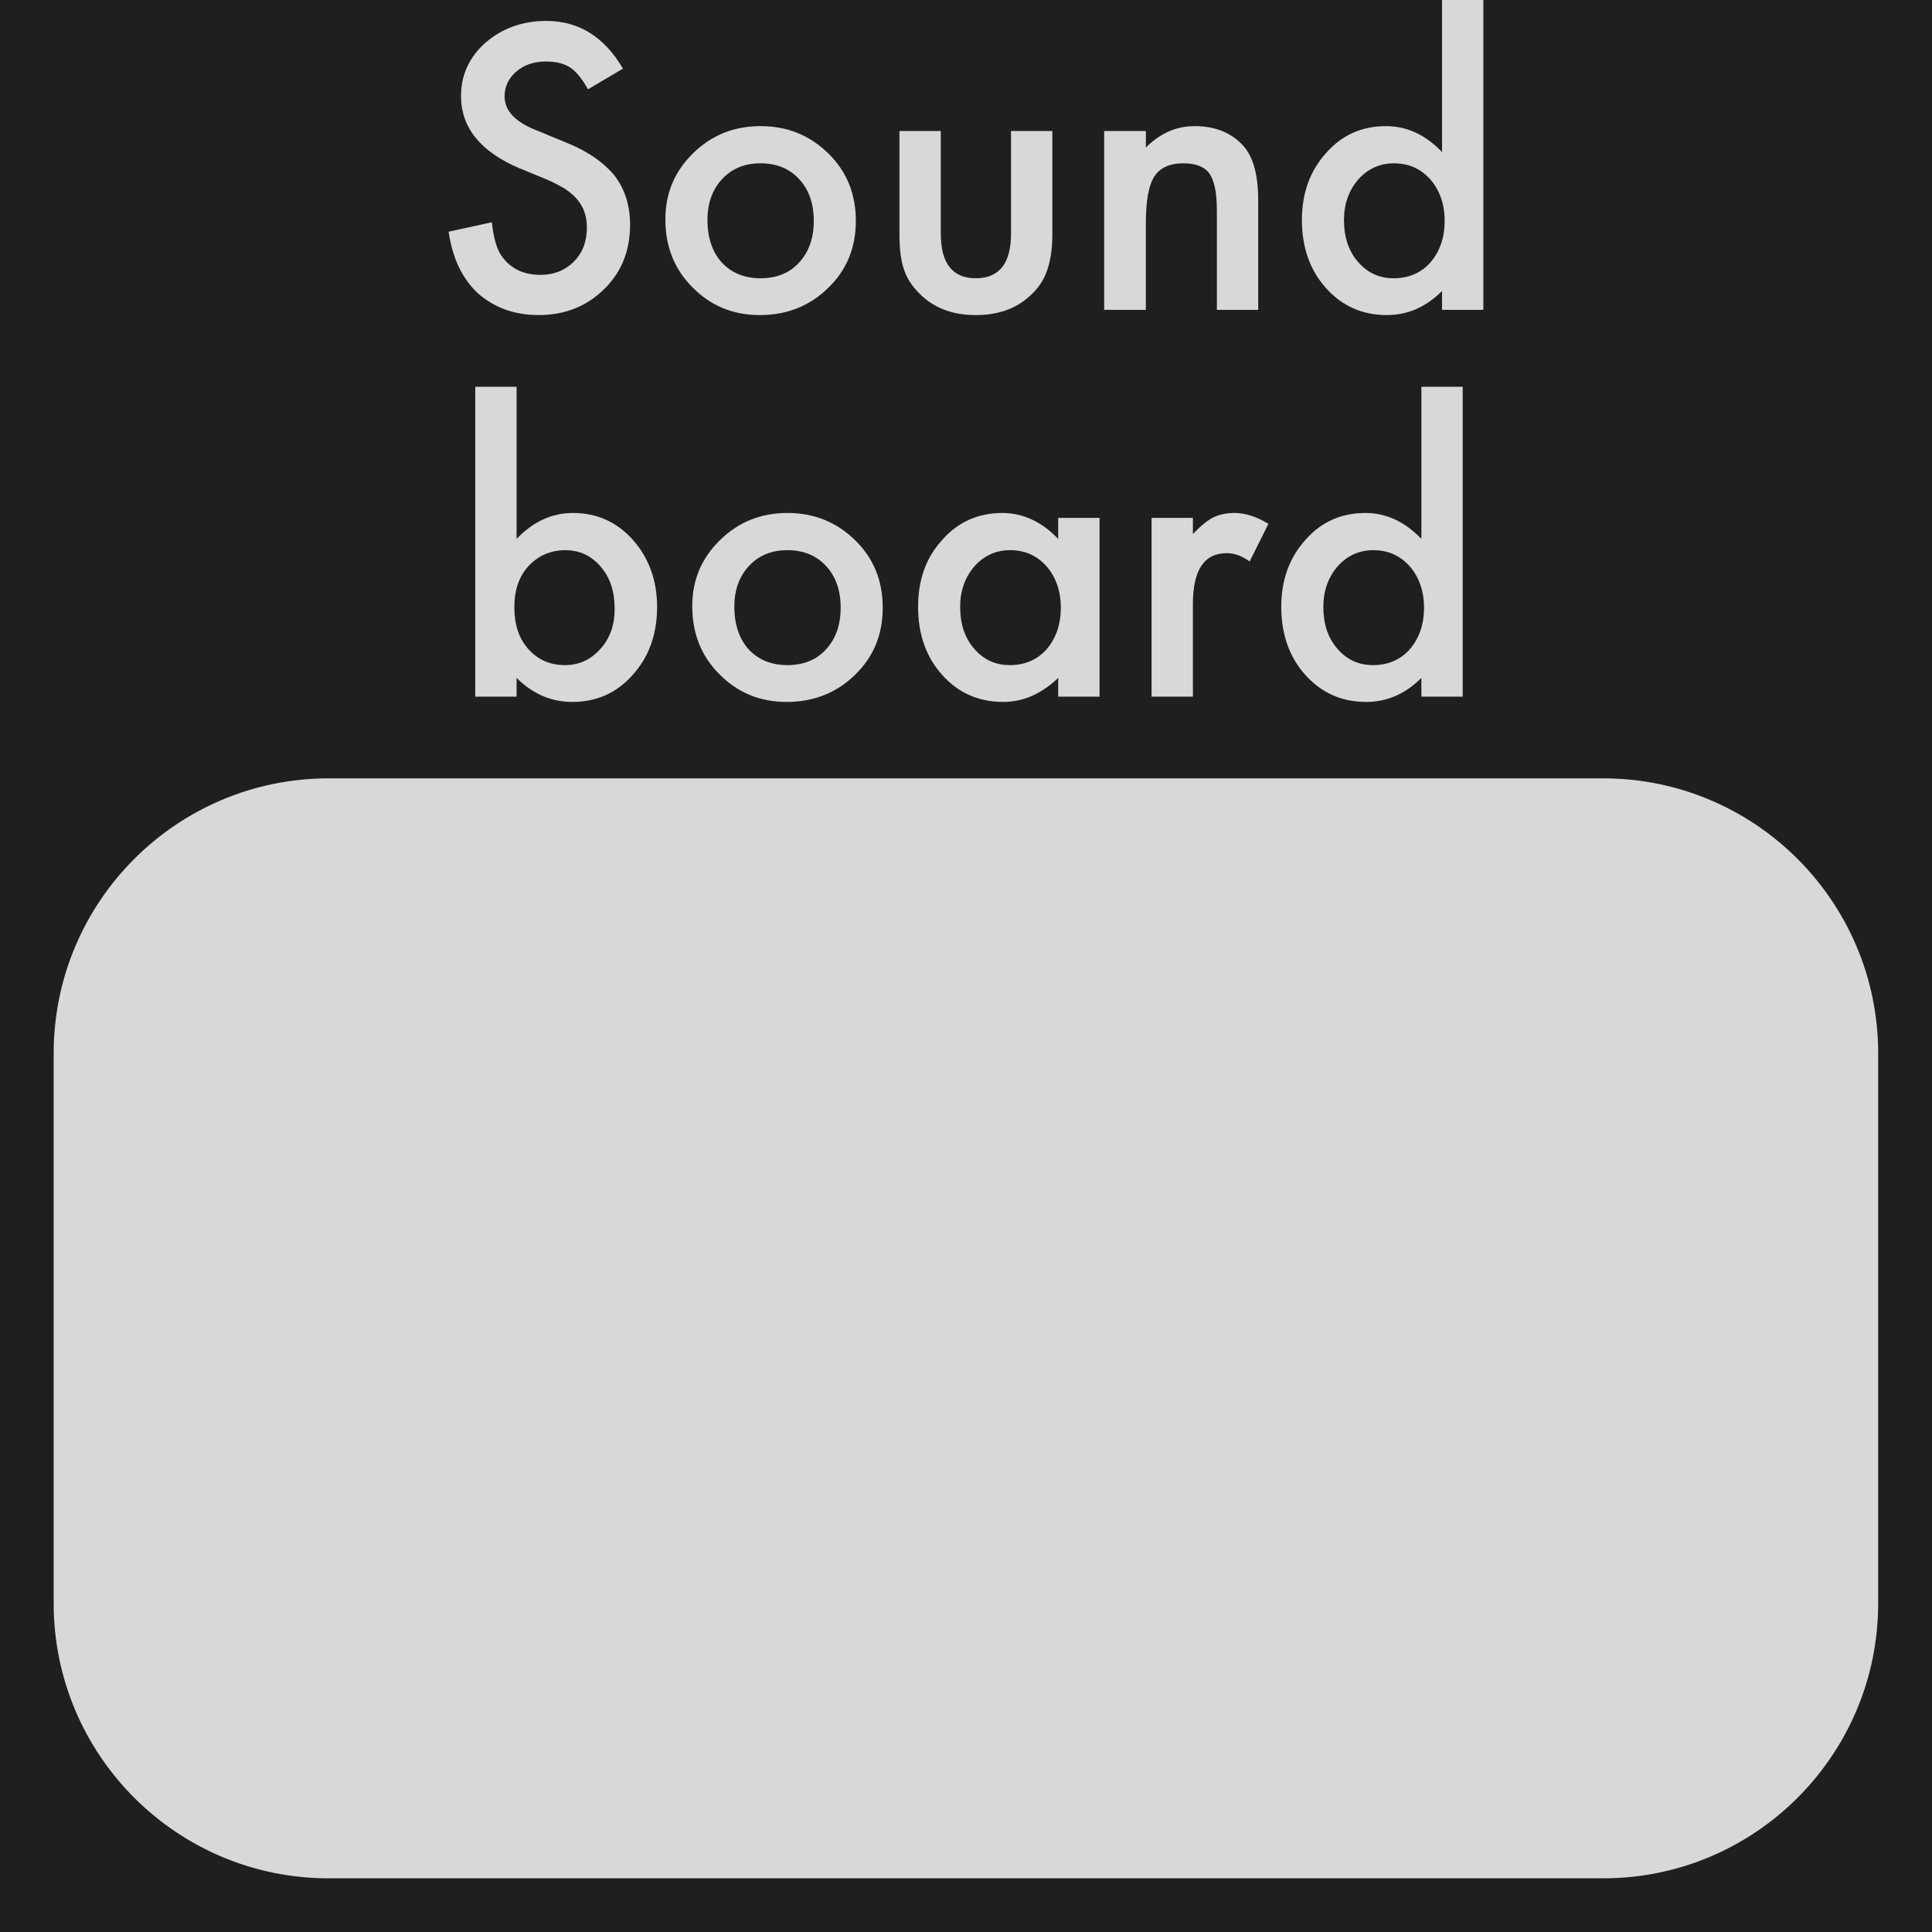 <?xml version="1.0" encoding="UTF-8" standalone="no"?><!DOCTYPE svg PUBLIC "-//W3C//DTD SVG 1.1//EN" "http://www.w3.org/Graphics/SVG/1.1/DTD/svg11.dtd"><svg width="100%" height="100%" viewBox="0 0 72 72" version="1.1" xmlns="http://www.w3.org/2000/svg" xmlns:xlink="http://www.w3.org/1999/xlink" xml:space="preserve" xmlns:serif="http://www.serif.com/" style="fill-rule:evenodd;clip-rule:evenodd;stroke-linejoin:round;stroke-miterlimit:2;"><rect id="Soundboard" x="0" y="0" width="72" height="72" style="fill:none;"/><rect id="Background" x="0" y="-0" width="72" height="72" style="fill:#1f1f1f;"/><path d="M69.994,39.255c-0,-5.656 -4.592,-10.248 -10.249,-10.248l-47.497,-0c-5.656,-0 -10.248,4.592 -10.248,10.248l0,20.497c0,5.656 4.592,10.248 10.248,10.248l47.497,-0c5.657,-0 10.249,-4.592 10.249,-10.248l-0,-20.497Z" style="fill:#d8d8d8;"/><g transform="matrix(1,0,0,1,-595.668,-99.461)"><g transform="matrix(14,0,0,14,611.645,111.007)"><path d="M0.517,-0.642l-0.093,0.055c-0.017,-0.03 -0.033,-0.049 -0.049,-0.059c-0.016,-0.01 -0.037,-0.015 -0.063,-0.015c-0.032,-0 -0.058,0.009 -0.079,0.027c-0.02,0.017 -0.031,0.039 -0.031,0.066c0,0.037 0.027,0.067 0.082,0.089l0.075,0.031c0.062,0.024 0.106,0.055 0.135,0.09c0.028,0.036 0.042,0.08 0.042,0.131c0,0.07 -0.023,0.127 -0.069,0.172c-0.047,0.046 -0.105,0.069 -0.174,0.069c-0.065,-0 -0.119,-0.02 -0.162,-0.058c-0.042,-0.039 -0.068,-0.094 -0.078,-0.164l0.115,-0.025c0.005,0.044 0.014,0.074 0.027,0.091c0.024,0.033 0.058,0.049 0.103,0.049c0.035,0 0.065,-0.012 0.088,-0.035c0.024,-0.024 0.035,-0.054 0.035,-0.091c0,-0.014 -0.002,-0.028 -0.006,-0.04c-0.004,-0.012 -0.01,-0.023 -0.019,-0.034c-0.008,-0.01 -0.02,-0.02 -0.033,-0.029c-0.014,-0.008 -0.03,-0.017 -0.049,-0.025l-0.073,-0.03c-0.103,-0.044 -0.155,-0.108 -0.155,-0.192c0,-0.056 0.022,-0.104 0.065,-0.142c0.044,-0.038 0.098,-0.058 0.162,-0.058c0.087,0 0.155,0.043 0.204,0.127Z" style="fill:#d8d8d8;fill-rule:nonzero;"/></g><g transform="matrix(14,0,0,14,619.807,111.007)"><path d="M0.047,-0.241c-0,-0.069 0.024,-0.127 0.074,-0.176c0.049,-0.048 0.109,-0.072 0.179,-0.072c0.071,0 0.131,0.024 0.181,0.073c0.049,0.048 0.073,0.108 0.073,0.179c0,0.071 -0.024,0.131 -0.074,0.179c-0.049,0.048 -0.11,0.072 -0.182,0.072c-0.071,-0 -0.131,-0.025 -0.179,-0.074c-0.048,-0.048 -0.072,-0.108 -0.072,-0.181Zm0.112,0.002c0,0.047 0.013,0.085 0.038,0.113c0.026,0.028 0.061,0.042 0.103,0.042c0.043,-0 0.078,-0.014 0.103,-0.042c0.026,-0.028 0.039,-0.065 0.039,-0.111c-0,-0.046 -0.013,-0.083 -0.039,-0.111c-0.026,-0.028 -0.06,-0.042 -0.103,-0.042c-0.042,0 -0.076,0.014 -0.102,0.042c-0.026,0.028 -0.039,0.064 -0.039,0.109Z" style="fill:#d8d8d8;fill-rule:nonzero;"/></g><g transform="matrix(14,0,0,14,628.222,111.007)"><path d="M0.179,-0.476l0,0.273c0,0.079 0.031,0.119 0.093,0.119c0.063,-0 0.094,-0.04 0.094,-0.119l-0,-0.273l0.11,0l-0,0.276c-0,0.038 -0.005,0.071 -0.015,0.098c-0.009,0.025 -0.024,0.047 -0.047,0.067c-0.037,0.033 -0.084,0.049 -0.142,0.049c-0.057,-0 -0.104,-0.016 -0.141,-0.049c-0.022,-0.02 -0.039,-0.042 -0.048,-0.067c-0.009,-0.022 -0.014,-0.055 -0.014,-0.098l0,-0.276l0.11,0Z" style="fill:#d8d8d8;fill-rule:nonzero;"/></g><g transform="matrix(14,0,0,14,635.851,111.007)"><path d="M0.069,-0.476l0.111,0l-0,0.044c0.038,-0.038 0.081,-0.057 0.13,-0.057c0.055,0 0.098,0.018 0.129,0.052c0.027,0.03 0.04,0.078 0.04,0.145l0,0.292l-0.11,0l-0,-0.266c-0,-0.046 -0.007,-0.079 -0.02,-0.097c-0.013,-0.018 -0.036,-0.027 -0.069,-0.027c-0.037,-0 -0.063,0.012 -0.078,0.036c-0.015,0.024 -0.022,0.065 -0.022,0.125l-0,0.229l-0.111,0l0,-0.476Z" style="fill:#d8d8d8;fill-rule:nonzero;"/></g><g transform="matrix(14,0,0,14,643.528,111.007)"><path d="M0.42,-0.825l0.11,0l0,0.825l-0.11,-0l-0,-0.05c-0.043,0.043 -0.092,0.064 -0.147,0.064c-0.065,-0 -0.119,-0.024 -0.162,-0.072c-0.043,-0.048 -0.064,-0.109 -0.064,-0.181c-0,-0.071 0.021,-0.13 0.064,-0.178c0.042,-0.048 0.095,-0.072 0.16,-0.072c0.055,0 0.105,0.023 0.149,0.069l-0,-0.405Zm-0.261,0.586c0,0.045 0.012,0.082 0.037,0.111c0.025,0.029 0.056,0.044 0.095,0.044c0.04,-0 0.073,-0.014 0.098,-0.042c0.025,-0.029 0.038,-0.066 0.038,-0.111c-0,-0.044 -0.013,-0.081 -0.038,-0.11c-0.025,-0.028 -0.057,-0.043 -0.097,-0.043c-0.038,0 -0.07,0.015 -0.095,0.043c-0.025,0.029 -0.038,0.065 -0.038,0.108Z" style="fill:#d8d8d8;fill-rule:nonzero;"/></g><g transform="matrix(14,0,0,14,612.414,125.424)"><path d="M0.179,-0.825l0,0.405c0.044,-0.046 0.094,-0.069 0.15,-0.069c0.064,0 0.117,0.024 0.16,0.072c0.042,0.048 0.064,0.107 0.064,0.178c-0,0.073 -0.022,0.134 -0.065,0.181c-0.042,0.048 -0.096,0.072 -0.161,0.072c-0.055,-0 -0.105,-0.021 -0.148,-0.064l0,0.05l-0.11,0l0,-0.825l0.11,0Zm0.261,0.591c0,-0.046 -0.012,-0.083 -0.037,-0.112c-0.025,-0.029 -0.056,-0.044 -0.094,-0.044c-0.04,0 -0.073,0.015 -0.099,0.043c-0.025,0.028 -0.037,0.064 -0.037,0.109c-0,0.046 0.012,0.083 0.037,0.111c0.025,0.028 0.057,0.043 0.098,0.043c0.038,-0 0.069,-0.015 0.094,-0.043c0.026,-0.029 0.038,-0.064 0.038,-0.107Z" style="fill:#d8d8d8;fill-rule:nonzero;"/></g><g transform="matrix(14,0,0,14,620.809,125.424)"><path d="M0.047,-0.241c-0,-0.069 0.024,-0.127 0.074,-0.176c0.049,-0.048 0.109,-0.072 0.179,-0.072c0.071,0 0.131,0.024 0.181,0.073c0.049,0.048 0.073,0.108 0.073,0.179c0,0.071 -0.024,0.131 -0.074,0.179c-0.049,0.048 -0.11,0.072 -0.182,0.072c-0.071,-0 -0.131,-0.025 -0.179,-0.074c-0.048,-0.048 -0.072,-0.108 -0.072,-0.181Zm0.112,0.002c0,0.047 0.013,0.085 0.038,0.113c0.026,0.028 0.061,0.042 0.103,0.042c0.043,-0 0.078,-0.014 0.103,-0.042c0.026,-0.028 0.039,-0.065 0.039,-0.111c-0,-0.046 -0.013,-0.083 -0.039,-0.111c-0.026,-0.028 -0.06,-0.042 -0.103,-0.042c-0.042,0 -0.076,0.014 -0.102,0.042c-0.026,0.028 -0.039,0.064 -0.039,0.109Z" style="fill:#d8d8d8;fill-rule:nonzero;"/></g><g transform="matrix(14,0,0,14,629.224,125.424)"><path d="M0.42,-0.476l0.11,0l0,0.476l-0.11,-0l-0,-0.05c-0.045,0.043 -0.094,0.064 -0.146,0.064c-0.066,-0 -0.12,-0.024 -0.163,-0.072c-0.043,-0.048 -0.064,-0.109 -0.064,-0.181c-0,-0.072 0.021,-0.131 0.064,-0.178c0.042,-0.048 0.096,-0.072 0.16,-0.072c0.055,0 0.105,0.023 0.149,0.069l-0,-0.056Zm-0.261,0.237c0,0.045 0.012,0.082 0.037,0.111c0.025,0.029 0.056,0.044 0.095,0.044c0.04,-0 0.073,-0.014 0.098,-0.042c0.025,-0.029 0.038,-0.066 0.038,-0.111c-0,-0.044 -0.013,-0.081 -0.038,-0.11c-0.025,-0.028 -0.057,-0.043 -0.097,-0.043c-0.038,0 -0.07,0.015 -0.095,0.043c-0.025,0.029 -0.038,0.065 -0.038,0.108Z" style="fill:#d8d8d8;fill-rule:nonzero;"/></g><g transform="matrix(14,0,0,14,637.618,125.424)"><path d="M0.069,-0.476l0.11,0l0,0.043c0.02,-0.021 0.038,-0.036 0.054,-0.044c0.016,-0.008 0.035,-0.012 0.057,-0.012c0.029,0 0.059,0.01 0.09,0.029l-0.05,0.1c-0.021,-0.015 -0.041,-0.022 -0.061,-0.022c-0.06,-0 -0.09,0.045 -0.09,0.135l0,0.247l-0.11,-0l0,-0.476Z" style="fill:#d8d8d8;fill-rule:nonzero;"/></g><g transform="matrix(14,0,0,14,642.759,125.424)"><path d="M0.42,-0.825l0.11,0l0,0.825l-0.11,-0l-0,-0.05c-0.043,0.043 -0.092,0.064 -0.147,0.064c-0.065,-0 -0.119,-0.024 -0.162,-0.072c-0.043,-0.048 -0.064,-0.109 -0.064,-0.181c-0,-0.071 0.021,-0.13 0.064,-0.178c0.042,-0.048 0.095,-0.072 0.16,-0.072c0.055,0 0.105,0.023 0.149,0.069l-0,-0.405Zm-0.261,0.586c0,0.045 0.012,0.082 0.037,0.111c0.025,0.029 0.056,0.044 0.095,0.044c0.04,-0 0.073,-0.014 0.098,-0.042c0.025,-0.029 0.038,-0.066 0.038,-0.111c-0,-0.044 -0.013,-0.081 -0.038,-0.11c-0.025,-0.028 -0.057,-0.043 -0.097,-0.043c-0.038,0 -0.07,0.015 -0.095,0.043c-0.025,0.029 -0.038,0.065 -0.038,0.108Z" style="fill:#d8d8d8;fill-rule:nonzero;"/></g></g></svg>